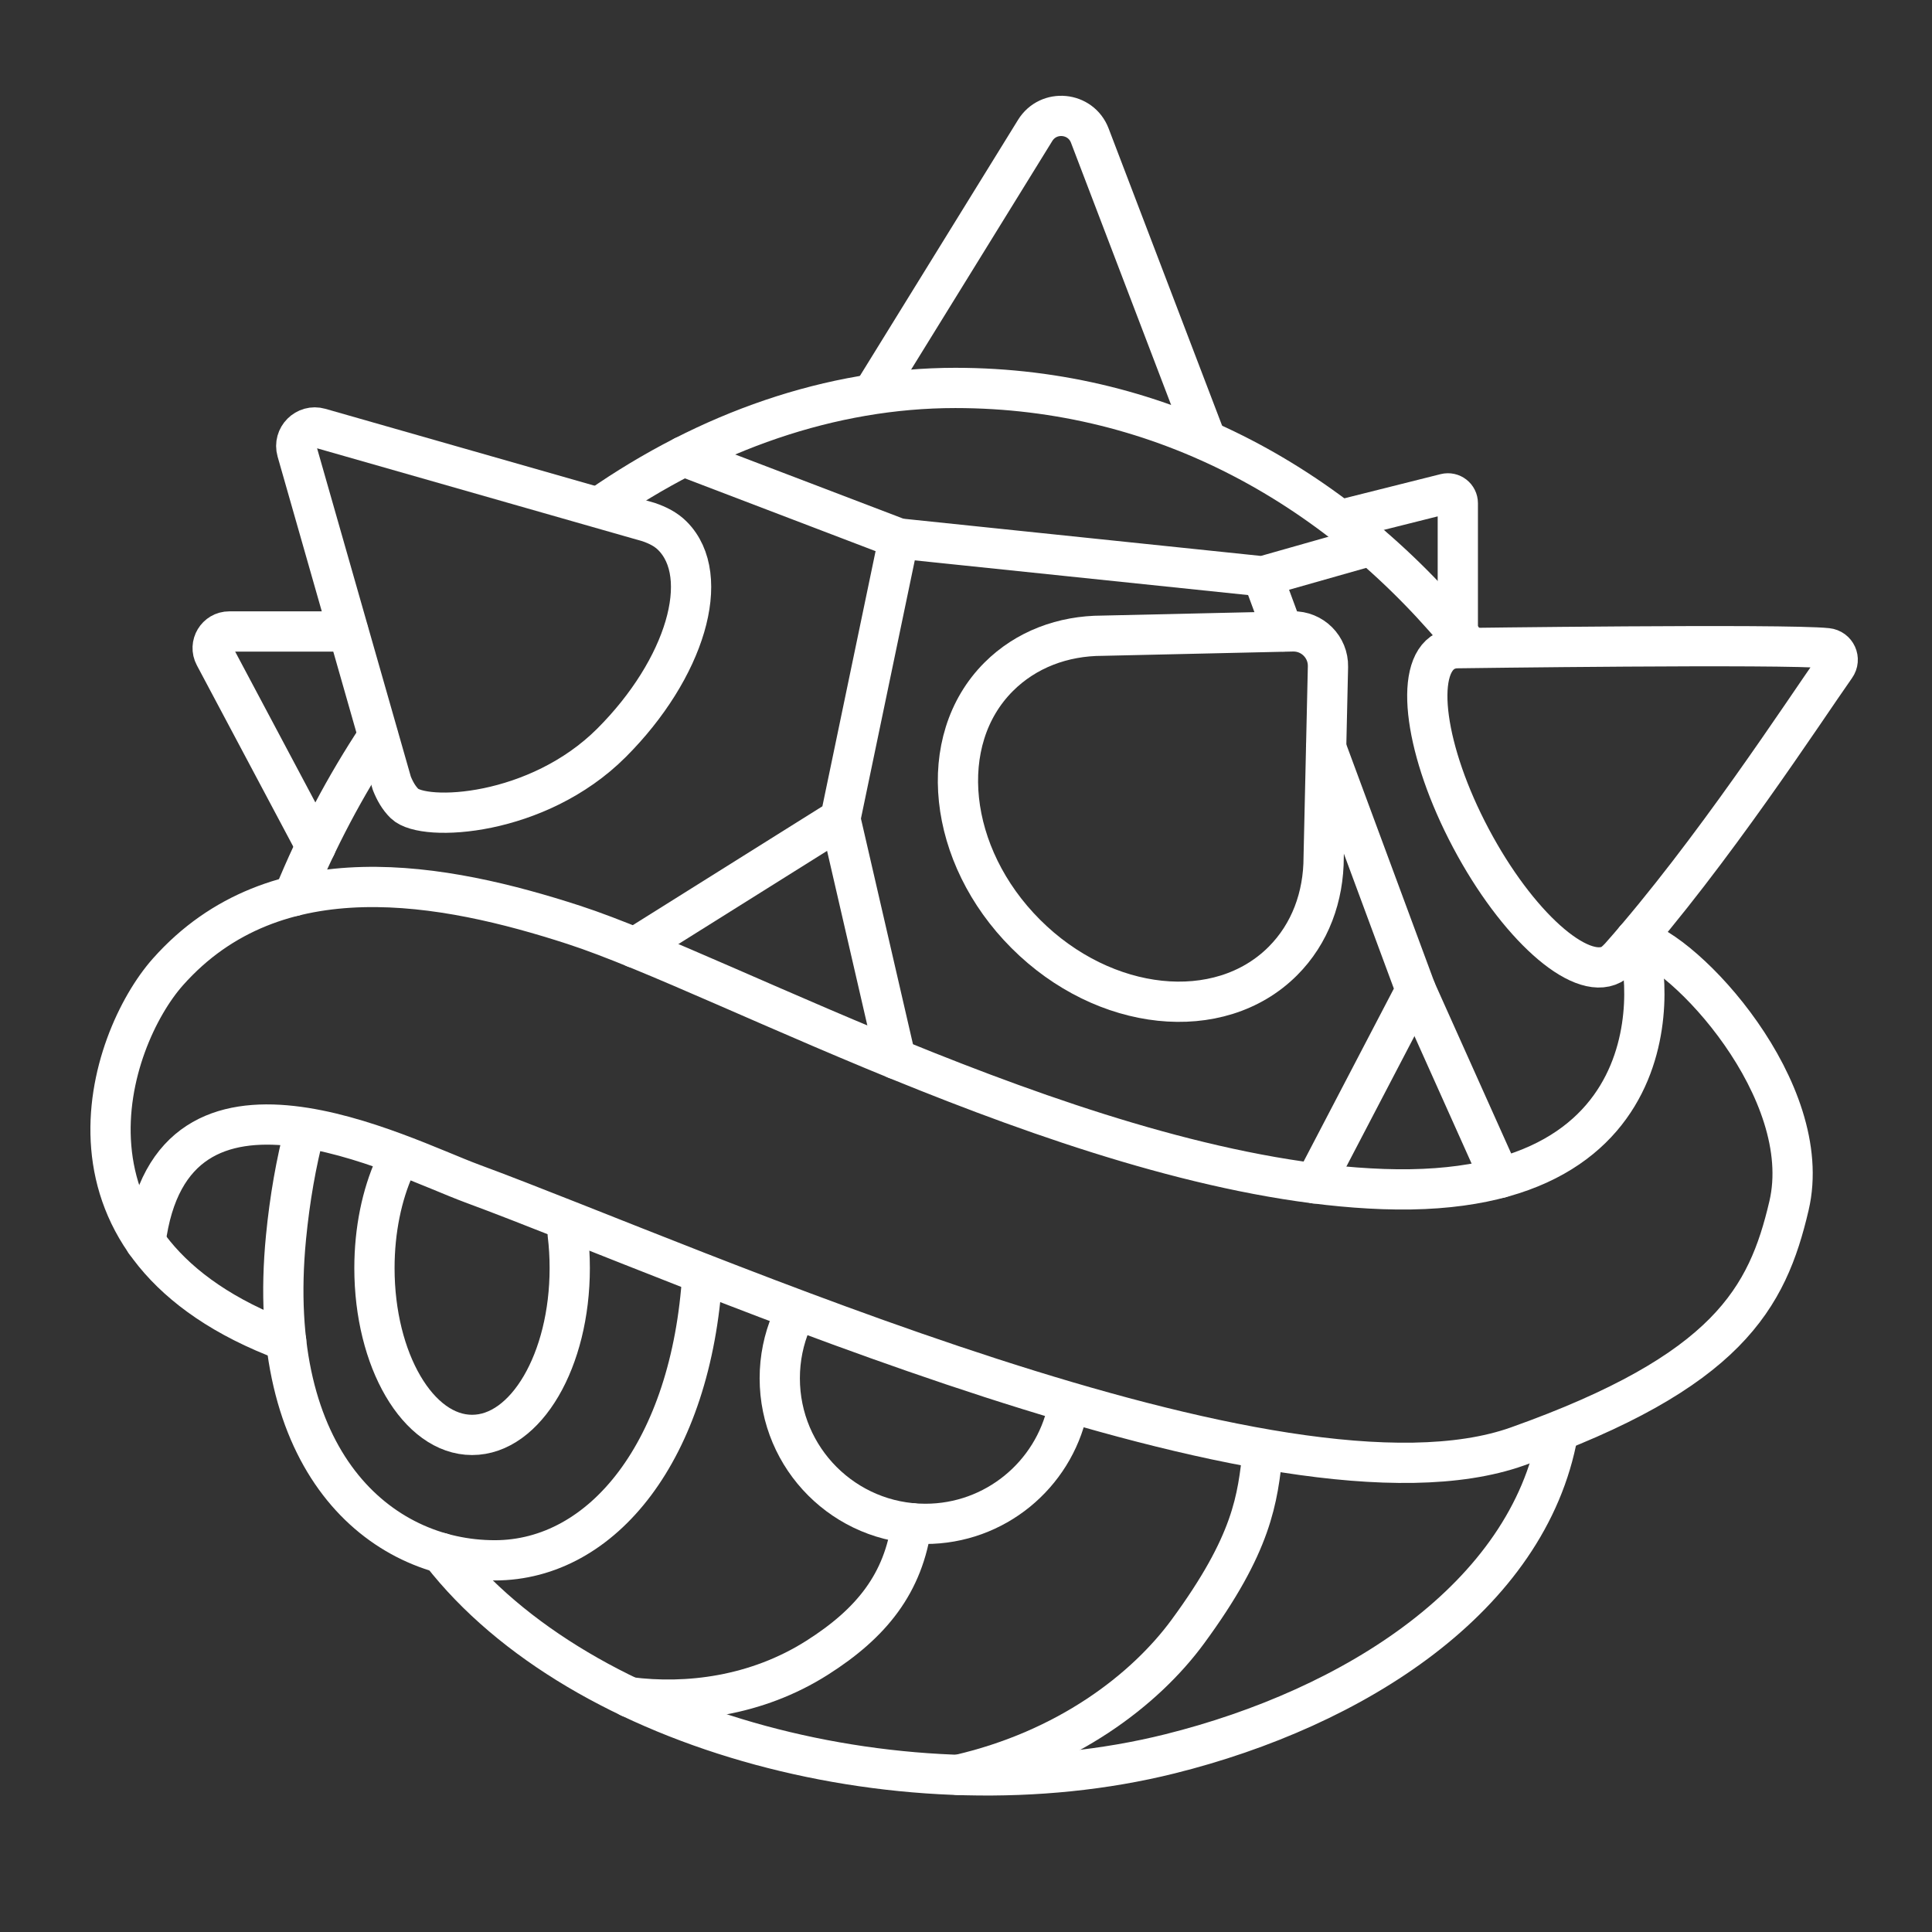 <svg viewBox="0 0 48 48" xmlns="http://www.w3.org/2000/svg">
    <rect x="0" y="0" width="48" height="48" fill="#333333" stroke="none"/>
    <style>
        .a{fill:none;stroke:#FFFFFF;stroke-linecap:round;stroke-linejoin:round}
    </style>
    <path class="a" d="M14.881,12.603c2.705-1.884,5.767-2.965,8.854-2.965  c5.159,0,9.59,2.489,12.764,6.441"/>
    <path class="a" d="M7.298,22.262c0.576-1.411,1.282-2.741,2.094-3.969"/>
    <path class="a" d="M32.993,16.564c0.011-0.489-0.388-0.888-0.877-0.877l-4.725,0.107  c-0.981-0-1.9,0.342-2.58,1.022c-1.578,1.578-1.276,4.437,0.674,6.387  s4.809,2.252,6.387,0.674c0.68-0.68,1.014-1.601,1.014-2.582L32.993,16.564z"/>
    <path class="a" d="M29.965,10.935l-2.889-7.566c-0.225-0.589-1.027-0.664-1.358-0.128  l-4.034,6.532"/>
    <path class="a" d="M36.219,15.724v-3.221c0-0.16-0.15-0.277-0.306-0.238l-2.585,0.649"/>
    <path class="a" d="M16.706,13.312c-0.162-0.162-0.368-0.265-0.591-0.341L7.948,10.638  c-0.348-0.099-0.669,0.223-0.57,0.57l2.356,8.251  c0.076,0.19,0.174,0.366,0.318,0.507c0.477,0.464,3.305,0.326,5.142-1.512  S17.709,14.315,16.706,13.312z"/>
    <path class="a" d="M45.395,16.104c-1.057-0.112-9.207,0-9.207,0  c-0.1,0.004-0.198,0.028-0.282,0.072c-0.788,0.418-0.502,2.499,0.638,4.649  c1.14,2.15,2.703,3.554,3.491,3.137c0.085-0.045,0.216-0.189,0.216-0.189  c2.284-2.581,4.572-6.108,5.351-7.212C45.733,16.378,45.619,16.128,45.395,16.104z"/>
    <path class="a" d="M7.847,21.024l-2.515-4.73c-0.146-0.274,0.053-0.605,0.363-0.605  h2.956"/>
    <path class="a" d="M40.633,23.337c0.287,0.301,1.38,6.477-6.271,6.205  c-7.181-0.255-16.309-5.33-20.106-6.564c-3.208-1.042-7.404-1.851-10.085,1.17  c-1.499,1.69-3.232,6.867,2.939,9.17"/>
    <polyline class="a" points="34.059,13.556 31.37,14.319 22.33,13.378 16.986,11.338"/>
    <polyline class="a" points="22.33,13.378 20.878,20.343 15.77,23.545"/>
    <line class="a" x1="20.878" x2="22.254" y1="20.343" y2="26.31"/>
    <polyline class="a" points="32.947,18.579 35.176,24.596 32.668,29.401"/>
    <line class="a" x1="31.37" x2="31.876" y1="14.319" y2="15.688"/>
    <line class="a" x1="35.176" x2="37.269" y1="24.596" y2="29.265"/>
    <path class="a" d="M10.962,38.583c3.478,4.475,11.632,6.602,18.102,4.991  c4.583-1.141,8.903-3.882,9.64-7.958"/>
    <path class="a" d="M26.523,35.022c-0.356,1.623-1.803,2.838-3.533,2.838  c-1.998,0-3.617-1.619-3.617-3.617c0-0.495,0.099-0.966,0.279-1.395"/>
    <path class="a" d="M15.64,42.166c1.423,0.183,3.146-0.017,4.662-0.98  c1.349-0.856,2.147-1.845,2.35-3.342"/>
    <path class="a" d="M23.798,44.097c2.705-0.616,4.65-2.112,5.713-3.56  c1.612-2.195,1.734-3.289,1.863-4.498"/>
    <path class="a" d="M9.804,28.983c-0.314,0.699-0.501,1.574-0.501,2.523  c0,2.289,1.086,4.144,2.426,4.144s2.426-1.855,2.426-4.144  c0-0.288-0.017-0.569-0.05-0.84"/>
    <path class="a" d="M7.579,28.041c-0.224,0.85-0.38,1.745-0.473,2.698  c-0.543,5.569,2.322,8.027,5.186,8.027c2.683,0,4.89-2.733,5.159-7.115"/>
    <path class="a" d="M40.633,23.337c1.229,0.269,4.484,3.76,3.814,6.62  c-0.537,2.293-1.517,4.12-6.745,5.979c-5.894,2.096-20.367-4.463-25.974-6.532  c-1.771-0.654-7.463-3.644-8.114,1.456"/>
</svg>